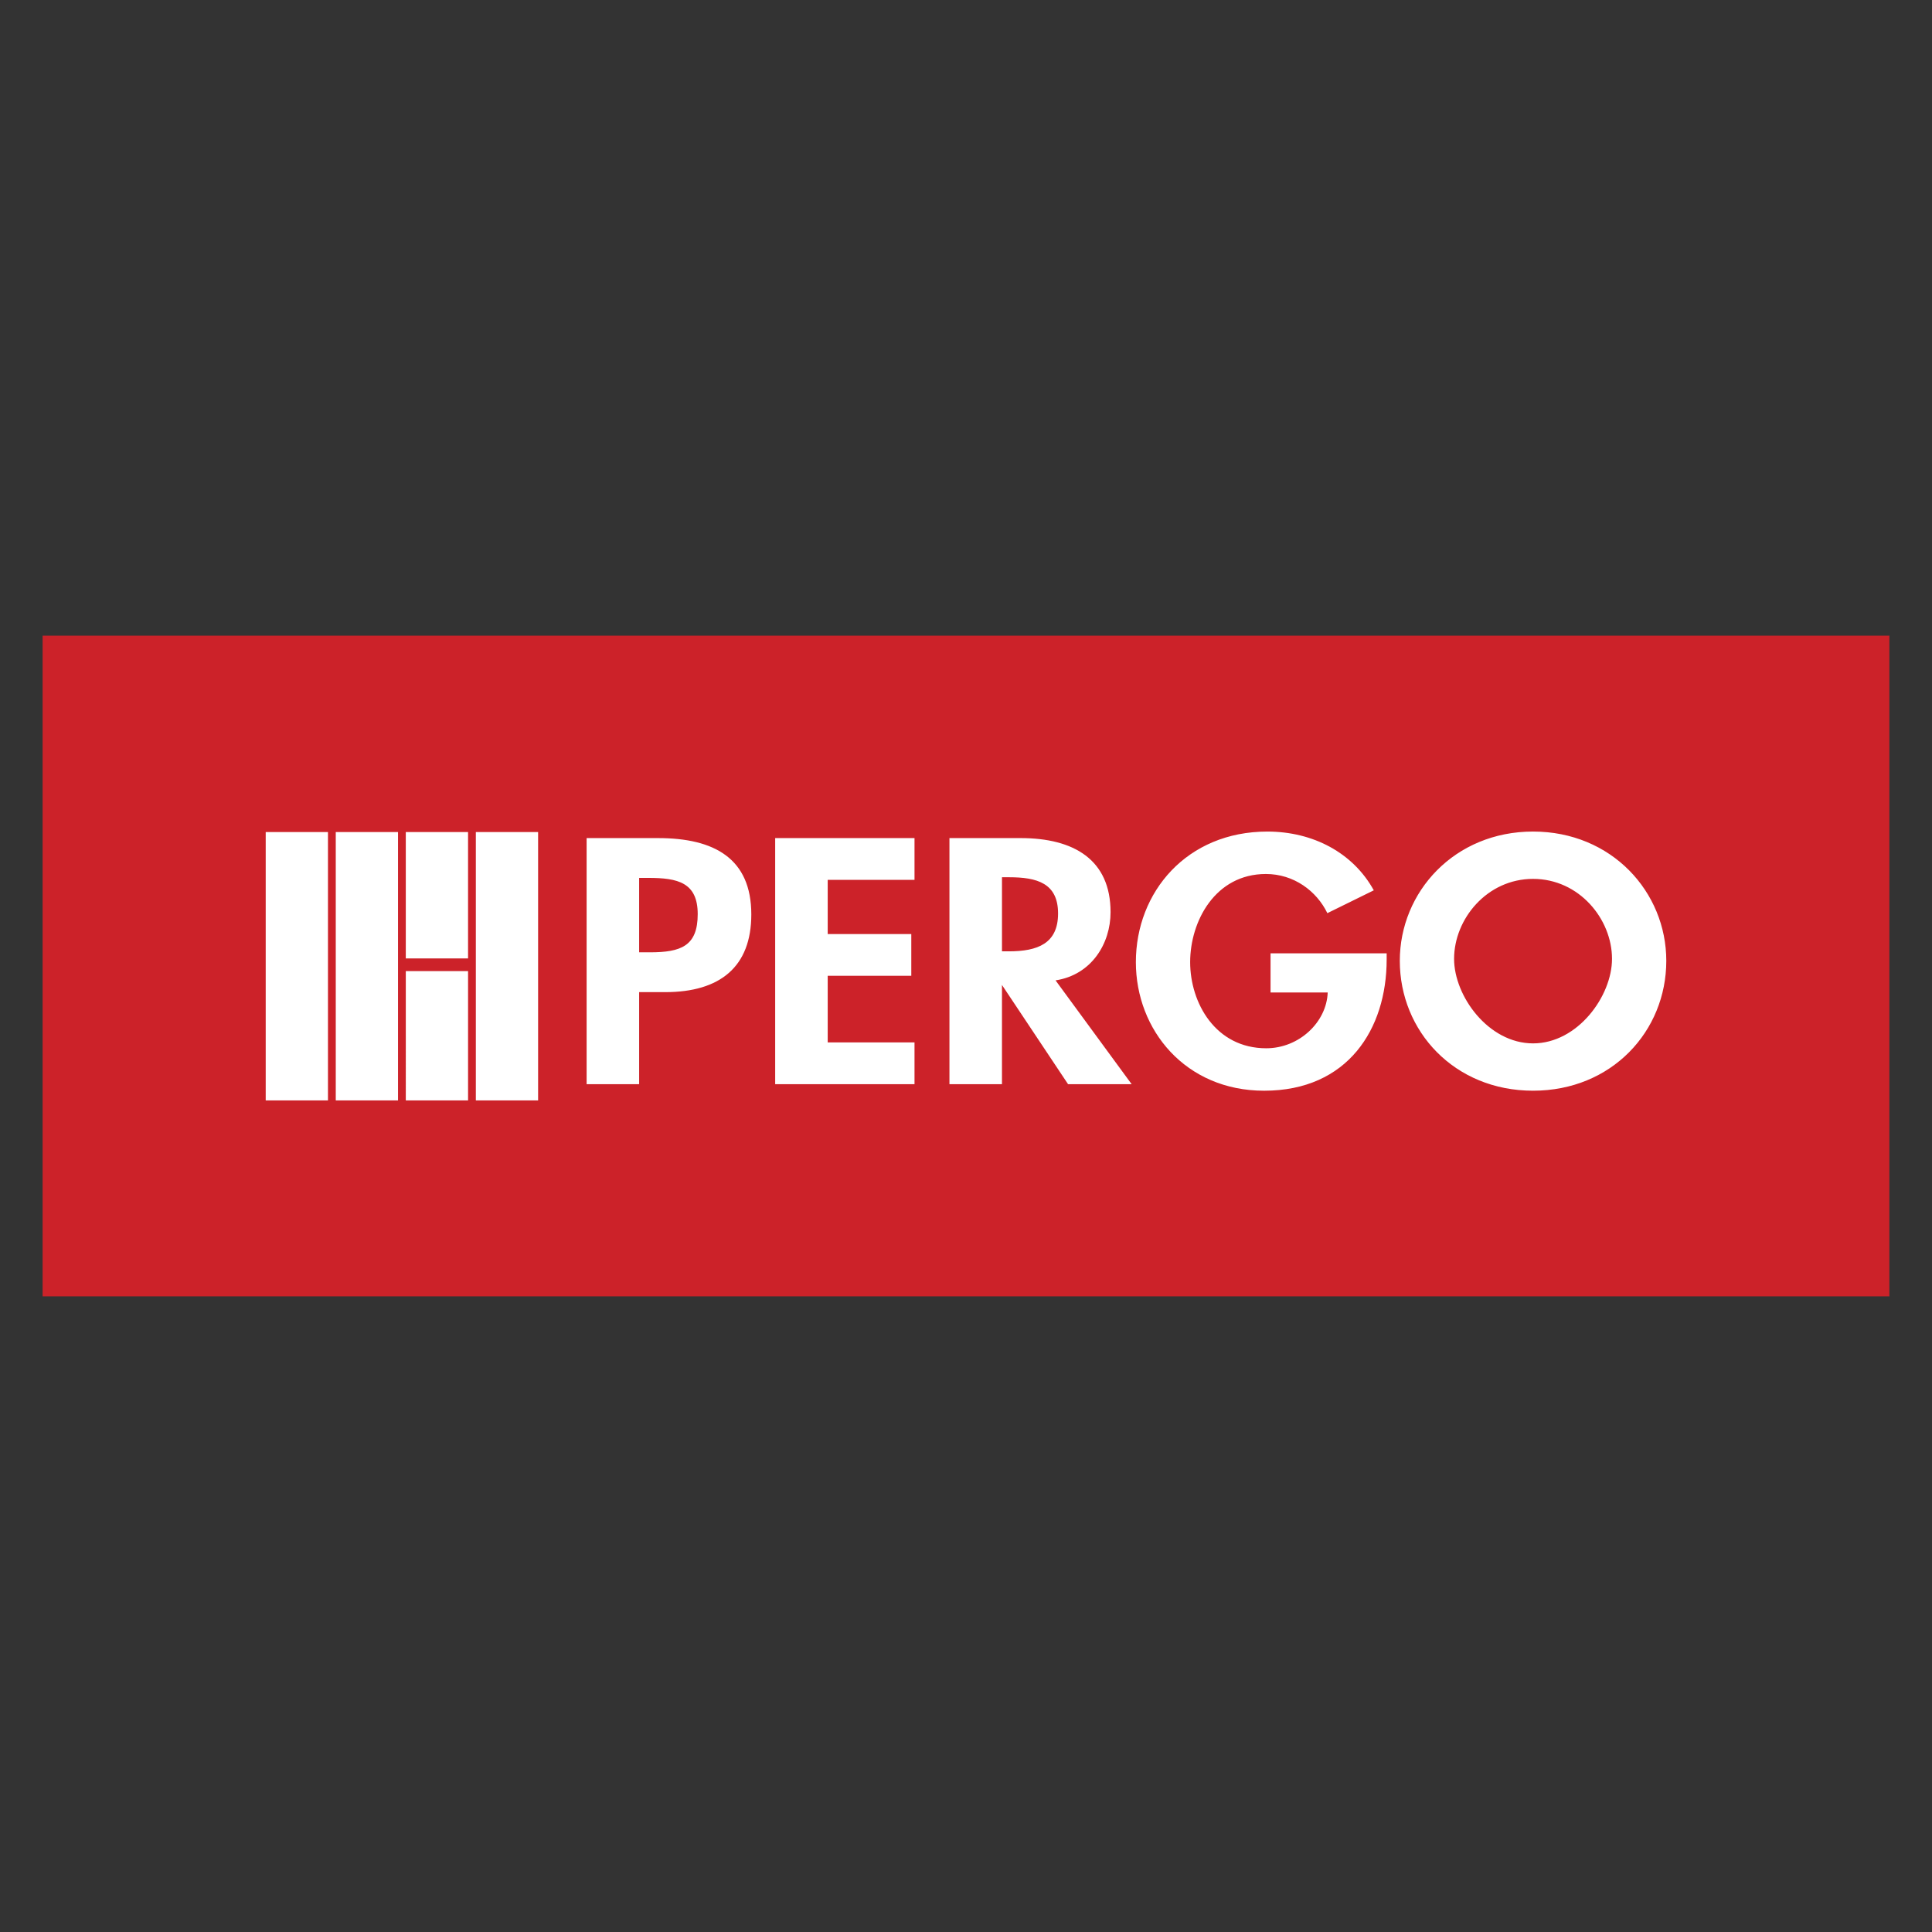 <svg xmlns="http://www.w3.org/2000/svg" width="320" height="320" viewBox="0 0 192.756 192.756"><rect x="0" y="0" width="192.756" height="192.756" fill="#333333" stroke="none"/><g fill-rule="evenodd" clip-rule="evenodd"><path fill="#cc2229" d="M4.252 63.419h184.252v65.917H4.252V63.419z"/><path d="M47.475 83.016h6.212v26.775h-6.212V83.016zm-6.989 0h6.212v12.605h-6.212V83.016zm6.213 13.873v12.902h-6.212V96.889h6.212zm-13.2-13.873h6.211v26.775h-6.211V83.016zm-6.989 0h6.211v26.775H26.51V83.016zm126.443 4.67c4.598 0 7.877 4.006 7.877 7.978 0 3.713-3.422 8.434-7.877 8.434-4.457 0-7.879-4.721-7.879-8.434 0-3.972 3.28-7.978 7.879-7.978zm0 21.134c7.84 0 13.293-5.928 13.293-12.96 0-6.871-5.453-12.896-13.293-12.896-7.842 0-13.295 6.024-13.295 12.896 0 7.033 5.453 12.96 13.295 12.96zm-26.191-13.709v3.909h5.703c-.107 2.963-2.852 5.566-6.131 5.566-5.061 0-7.592-4.525-7.592-8.596 0-4.07 2.496-8.792 7.557-8.792 2.781 0 5.061 1.693 6.131 3.908l4.633-2.279c-2.066-3.745-6.059-5.862-10.621-5.862-8.02 0-13.117 6.024-13.117 13.025 0 6.774 4.955 12.831 12.797 12.831 8.34 0 12.225-6.154 12.225-13.09v-.619h-11.585v-.001zm-26.795-7.588h.713c2.779 0 4.883.587 4.883 3.615 0 2.995-2.031 3.777-4.92 3.777h-.676v-7.392zm5.345 10.289c3.6-.553 5.488-3.679 5.488-6.805 0-5.242-3.67-7.392-8.98-7.392h-7.094v24.554h5.24v-9.9l6.594 9.9h6.344l-7.592-10.357zM91.241 87.784v-4.168H77.34v24.554h13.901V104H82.58v-6.643h8.34v-4.168h-8.34v-5.405h8.661zm-27.475-.196h.926c2.923 0 4.919.456 4.919 3.615 0 3.191-1.675 3.81-4.776 3.81h-1.068v-7.425h-.001zm0 11.398h2.602c5.489 0 8.59-2.541 8.59-7.75 0-5.569-3.671-7.62-9.303-7.62h-7.128v24.554h5.24v-9.184h-.001z" fill="#fff"/></g></svg>